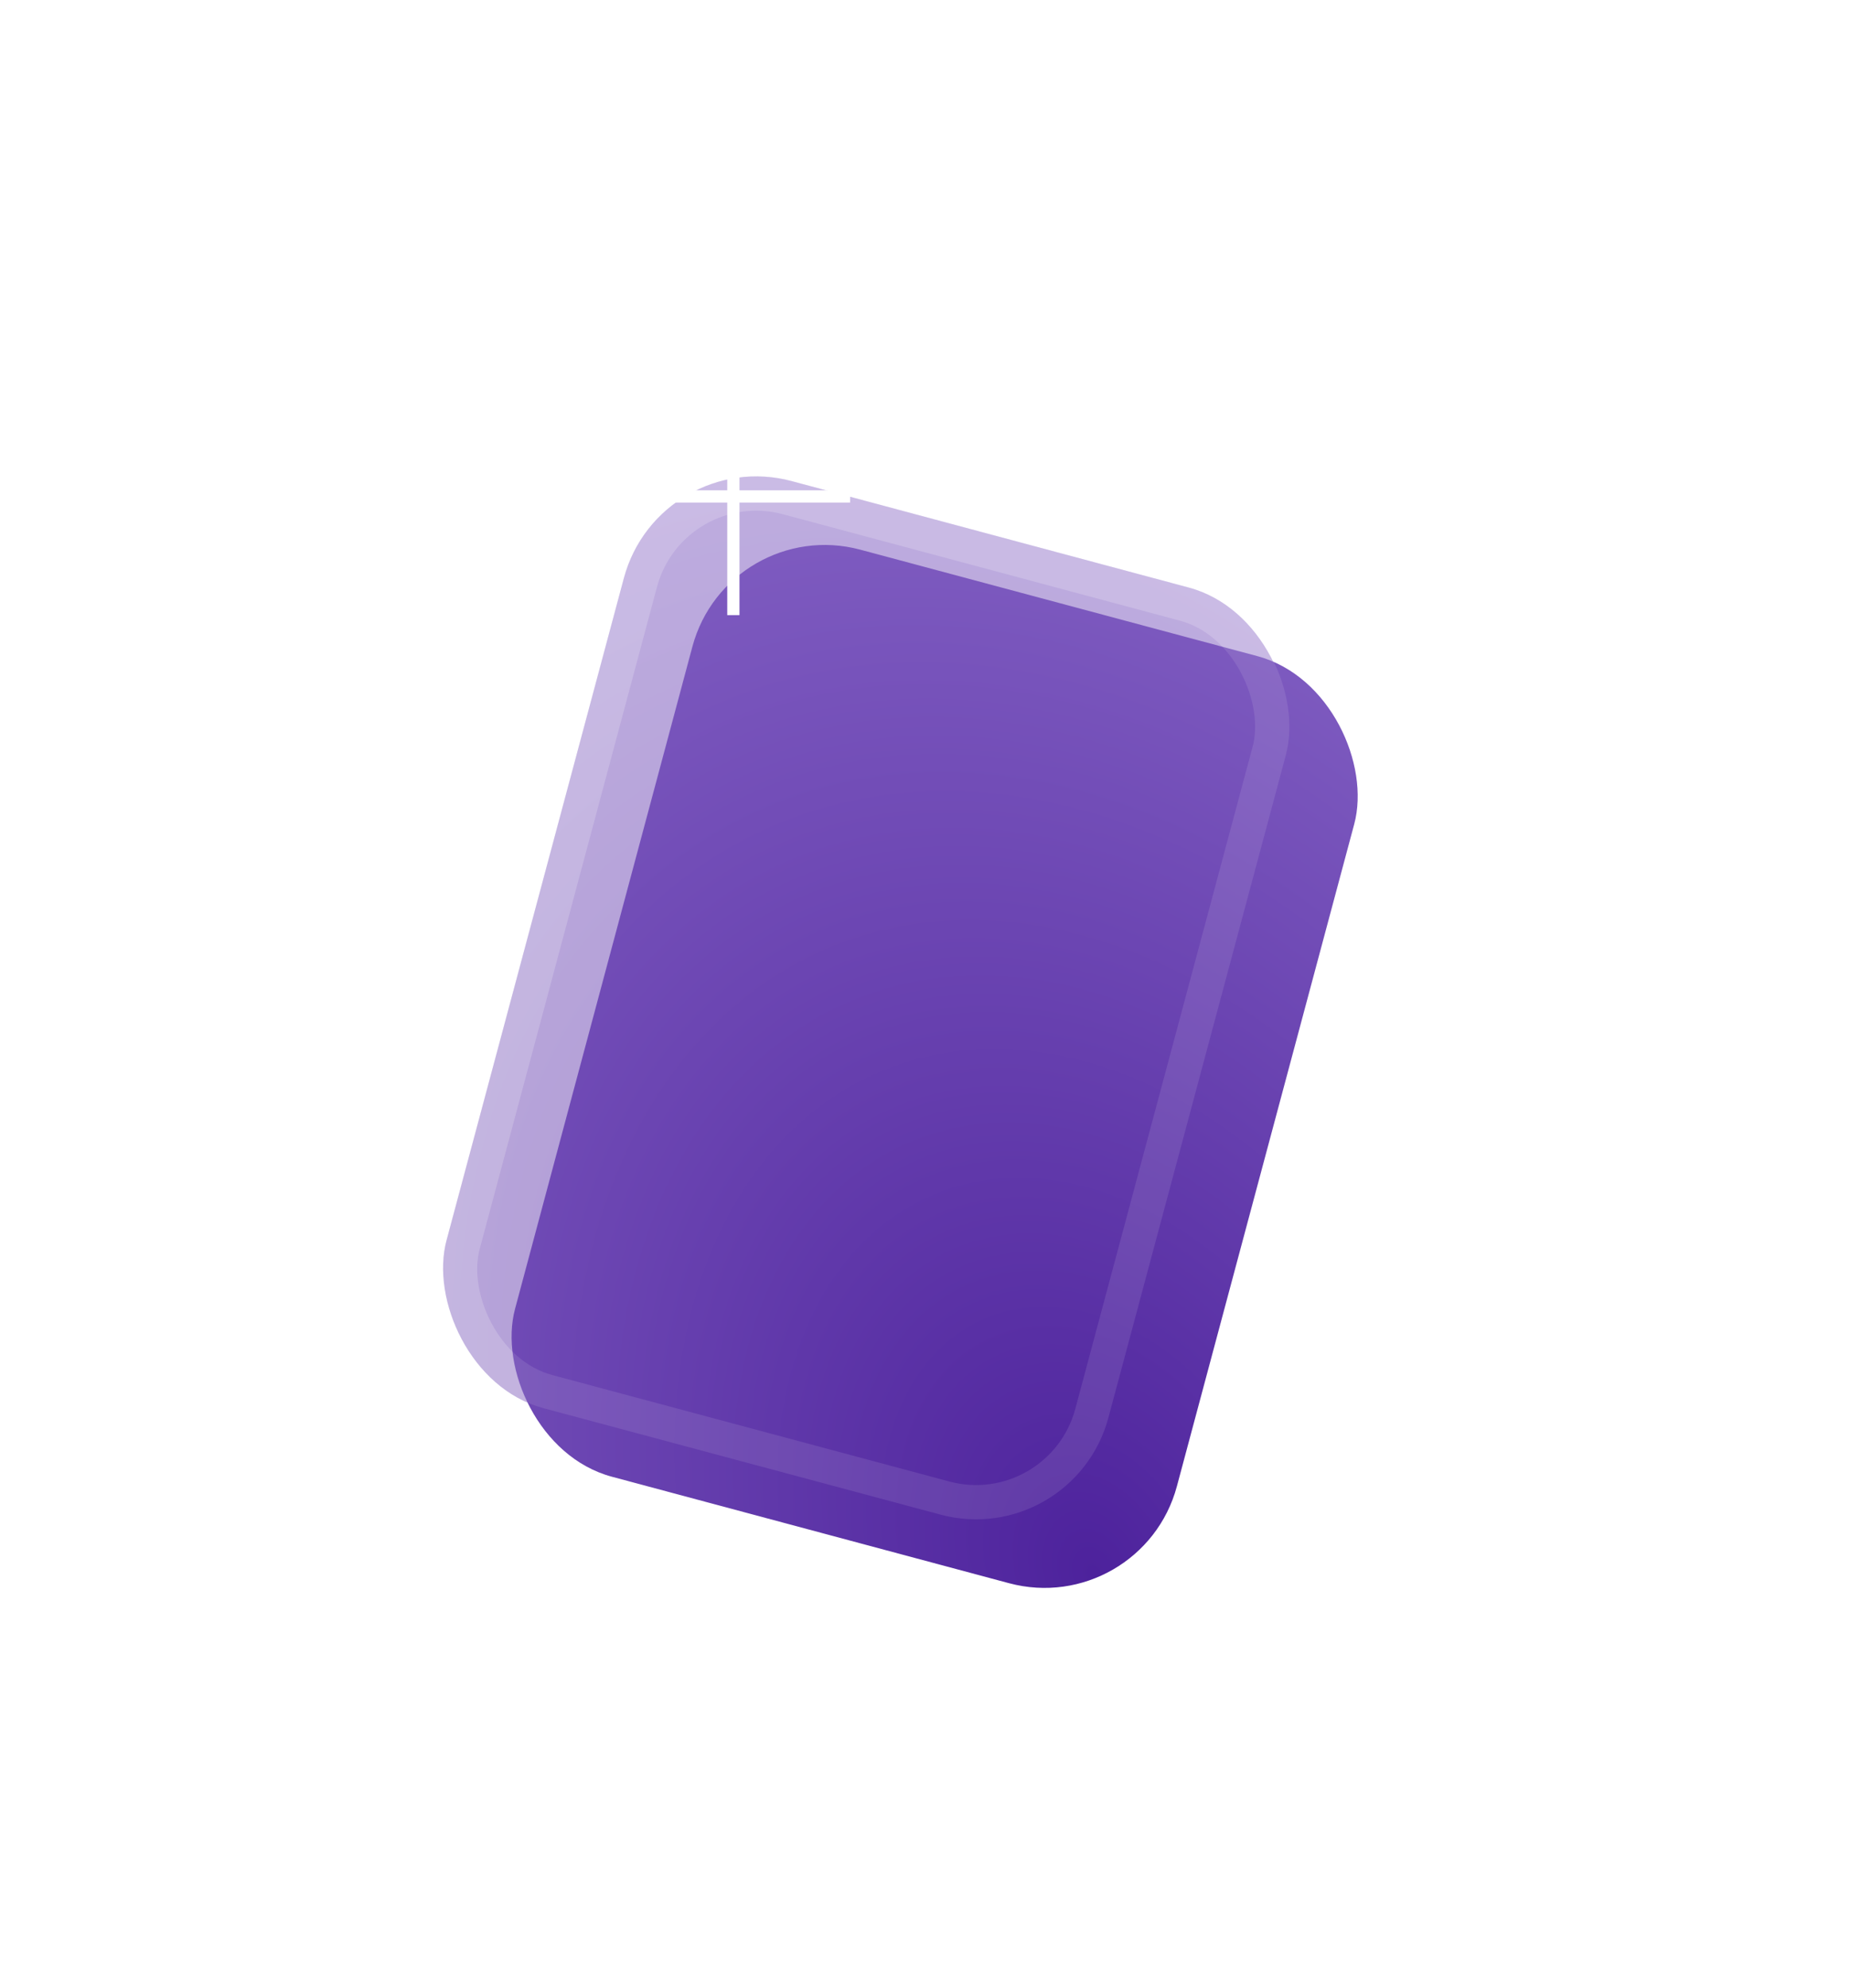 <svg xmlns="http://www.w3.org/2000/svg" width="54" height="58" fill="none" xmlns:v="https://vecta.io/nano"><style><![CDATA[.B{color-interpolation-filters:sRGB}.C{flood-opacity:0}.D{stroke-opacity:.1}.E{fill-rule:evenodd}]]></style><g opacity=".5" filter="url(#A)"><rect x="19.246" y="13" width="20" height="28" rx="4" transform="rotate(15 19.246 13)" fill="url(#E)"/><rect x="19.6" y="13.612" width="19" height="27" rx="3.5" transform="rotate(15 19.6 13.612)" stroke="#fff" class="D"/></g><g filter="url(#B)"><rect x="19.246" y="13" width="20" height="28" rx="4" transform="rotate(15 19.246 13)" fill="url(#E)"/></g><rect x="19.6" y="13.612" width="19" height="27" rx="3.5" transform="rotate(15 19.6 13.612)" stroke="#fff" class="D"/><g filter="url(#C)" class="E"><path d="M24.815 14.661H18v-.357h6.814v.357z" fill="#fff"/></g><g filter="url(#D)" class="E"><path d="M21.585 11v6.945h-.357V11h.357z" fill="#fff"/></g><defs><filter id="A" x="-.104" y=".898" width="50.77" height="56.43" filterUnits="userSpaceOnUse" class="B"><feFlood class="C"/><feBlend in="SourceGraphic"/><feGaussianBlur stdDeviation="6.5"/></filter><filter id="B" x="12.897" y="13.898" width="26.77" height="32.43" filterUnits="userSpaceOnUse" class="B"><feFlood class="C"/><feBlend in="SourceGraphic" result="B"/><feColorMatrix in="SourceAlpha" values="0 0 0 0 0 0 0 0 0 0 0 0 0 0 0 0 0 0 127 0" result="C"/><feOffset dx="2" dy="2"/><feGaussianBlur stdDeviation="3"/><feComposite in2="C" operator="arithmetic" k2="-1" k3="1"/><feColorMatrix values="0 0 0 0 1 0 0 0 0 1 0 0 0 0 1 0 0 0 0.15 0"/><feBlend in2="B"/></filter><filter id="C" x="15.162" y="11.467" width="12.49" height="6.035" filterUnits="userSpaceOnUse" class="B"><feFlood class="C"/><feBlend in="SourceGraphic"/><feGaussianBlur stdDeviation="1.419"/></filter><filter id="D" x="18.391" y="8.162" width="6.033" height="12.621" filterUnits="userSpaceOnUse" class="B"><feFlood class="C"/><feBlend in="SourceGraphic"/><feGaussianBlur stdDeviation="1.419"/></filter><radialGradient id="E" cx="0" cy="0" r="1" gradientUnits="userSpaceOnUse" gradientTransform="translate(37.656 40.161) rotate(-127.964) scale(32.039 22.885)"><stop stop-color="#4d229c"/><stop offset="1" stop-color="#7e5bc0"/></radialGradient></defs></svg>